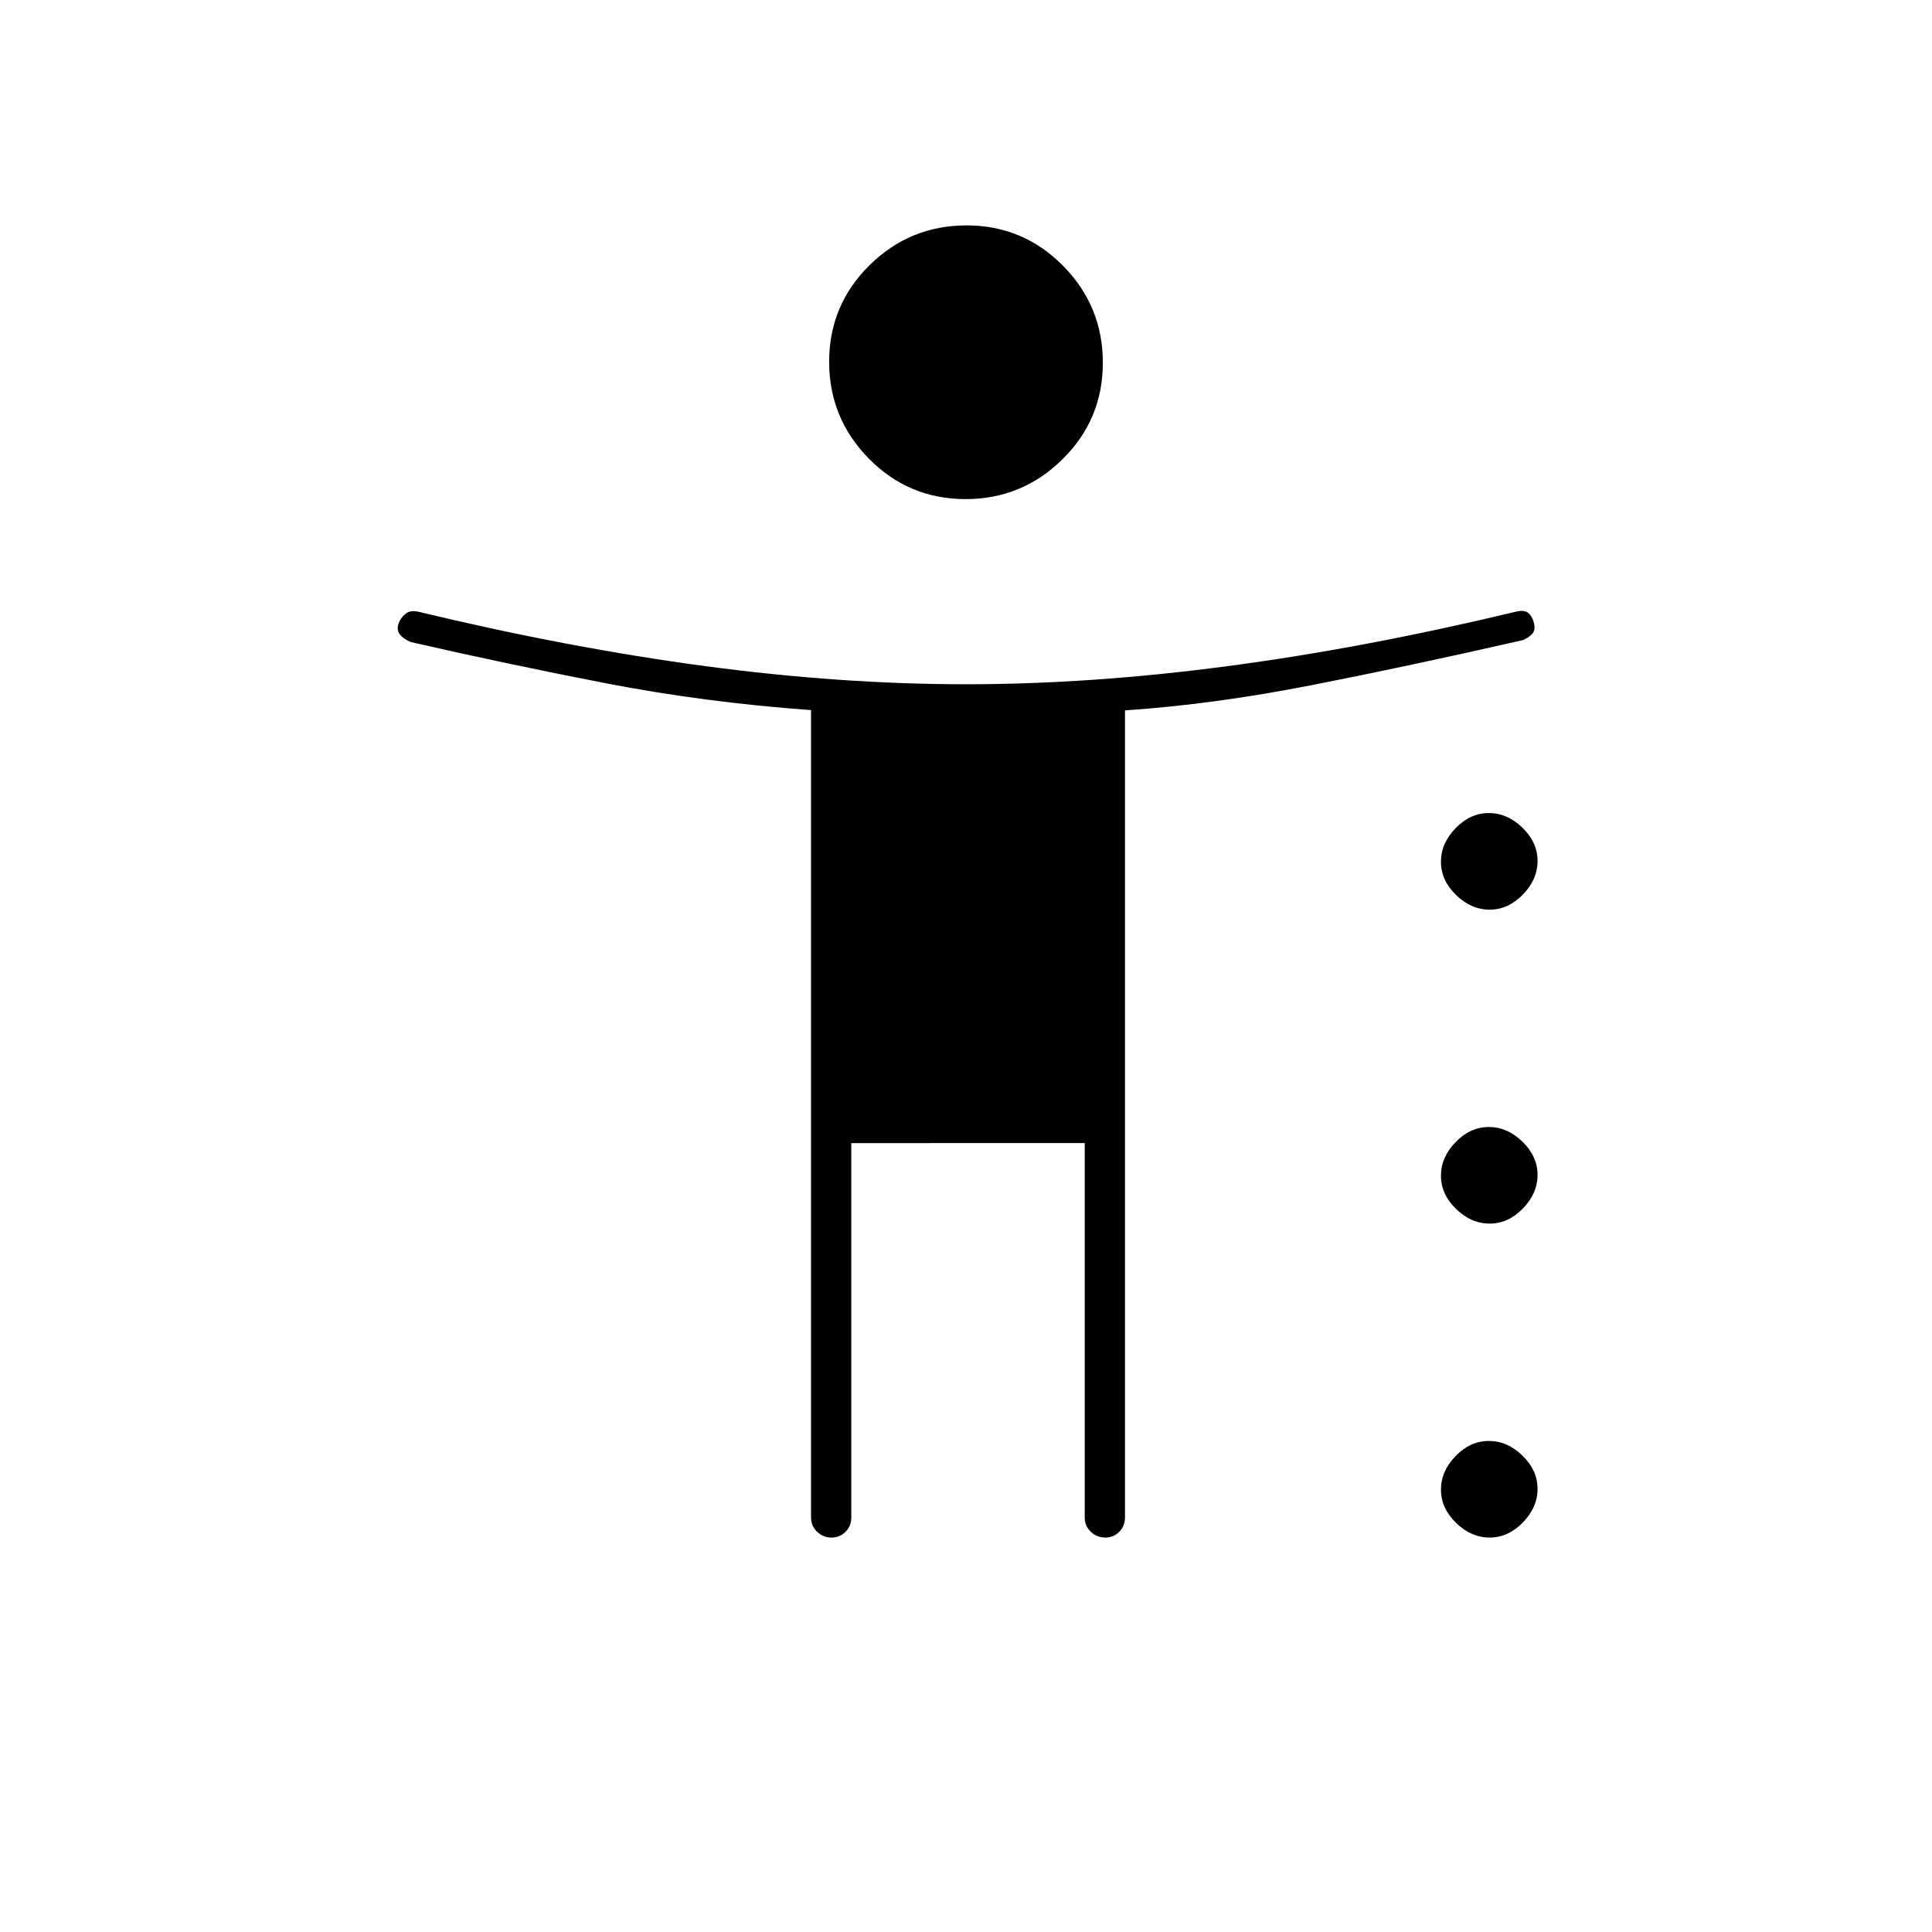 <svg xmlns="http://www.w3.org/2000/svg" height="20" viewBox="0 -960 960 960" width="20"><path d="M479.75-712q-28.15 0-47.95-20.05-19.8-20.05-19.8-48.2 0-28.15 20.05-47.95 20.05-19.8 48.2-19.8 28.15 0 47.95 20.05 19.8 20.05 19.8 48.2 0 28.15-20.05 47.95-20.05 19.8-48.2 19.8Zm-66.57 516q-4.18 0-7.18-2.88-3-2.87-3-7.12v-401.15Q350-611 301-620.5T204-641q-3.73-1.67-5.36-3.83Q197-647 198-650q1-3 3.5-5t6.5-1q75 18 142.5 27t129.5 9q62 0 130-9t143-27q4-1 6 .31t3 4.5q1 3.19 0 5.19-1 2-5 4-57 13-105.5 22.5T559-607v401q0 4.25-2.82 7.12-2.83 2.88-7 2.88-4.18 0-7.18-2.88-3-2.87-3-7.12v-186H423v186q0 4.25-2.82 7.12-2.83 2.88-7 2.88Zm327.03-312q-9.21 0-16.71-7.29t-7.5-16.5q0-9.21 7.29-16.71t16.5-7.5q9.21 0 16.71 7.29t7.5 16.5q0 9.21-7.29 16.71t-16.5 7.5Zm0 156q-9.21 0-16.71-7.29t-7.5-16.5q0-9.21 7.29-16.71t16.5-7.5q9.21 0 16.71 7.29t7.5 16.5q0 9.21-7.29 16.71t-16.5 7.5Zm0 156q-9.21 0-16.71-7.29t-7.5-16.5q0-9.21 7.29-16.71t16.5-7.5q9.21 0 16.71 7.29t7.5 16.5q0 9.21-7.29 16.71t-16.5 7.5Z"/></svg>